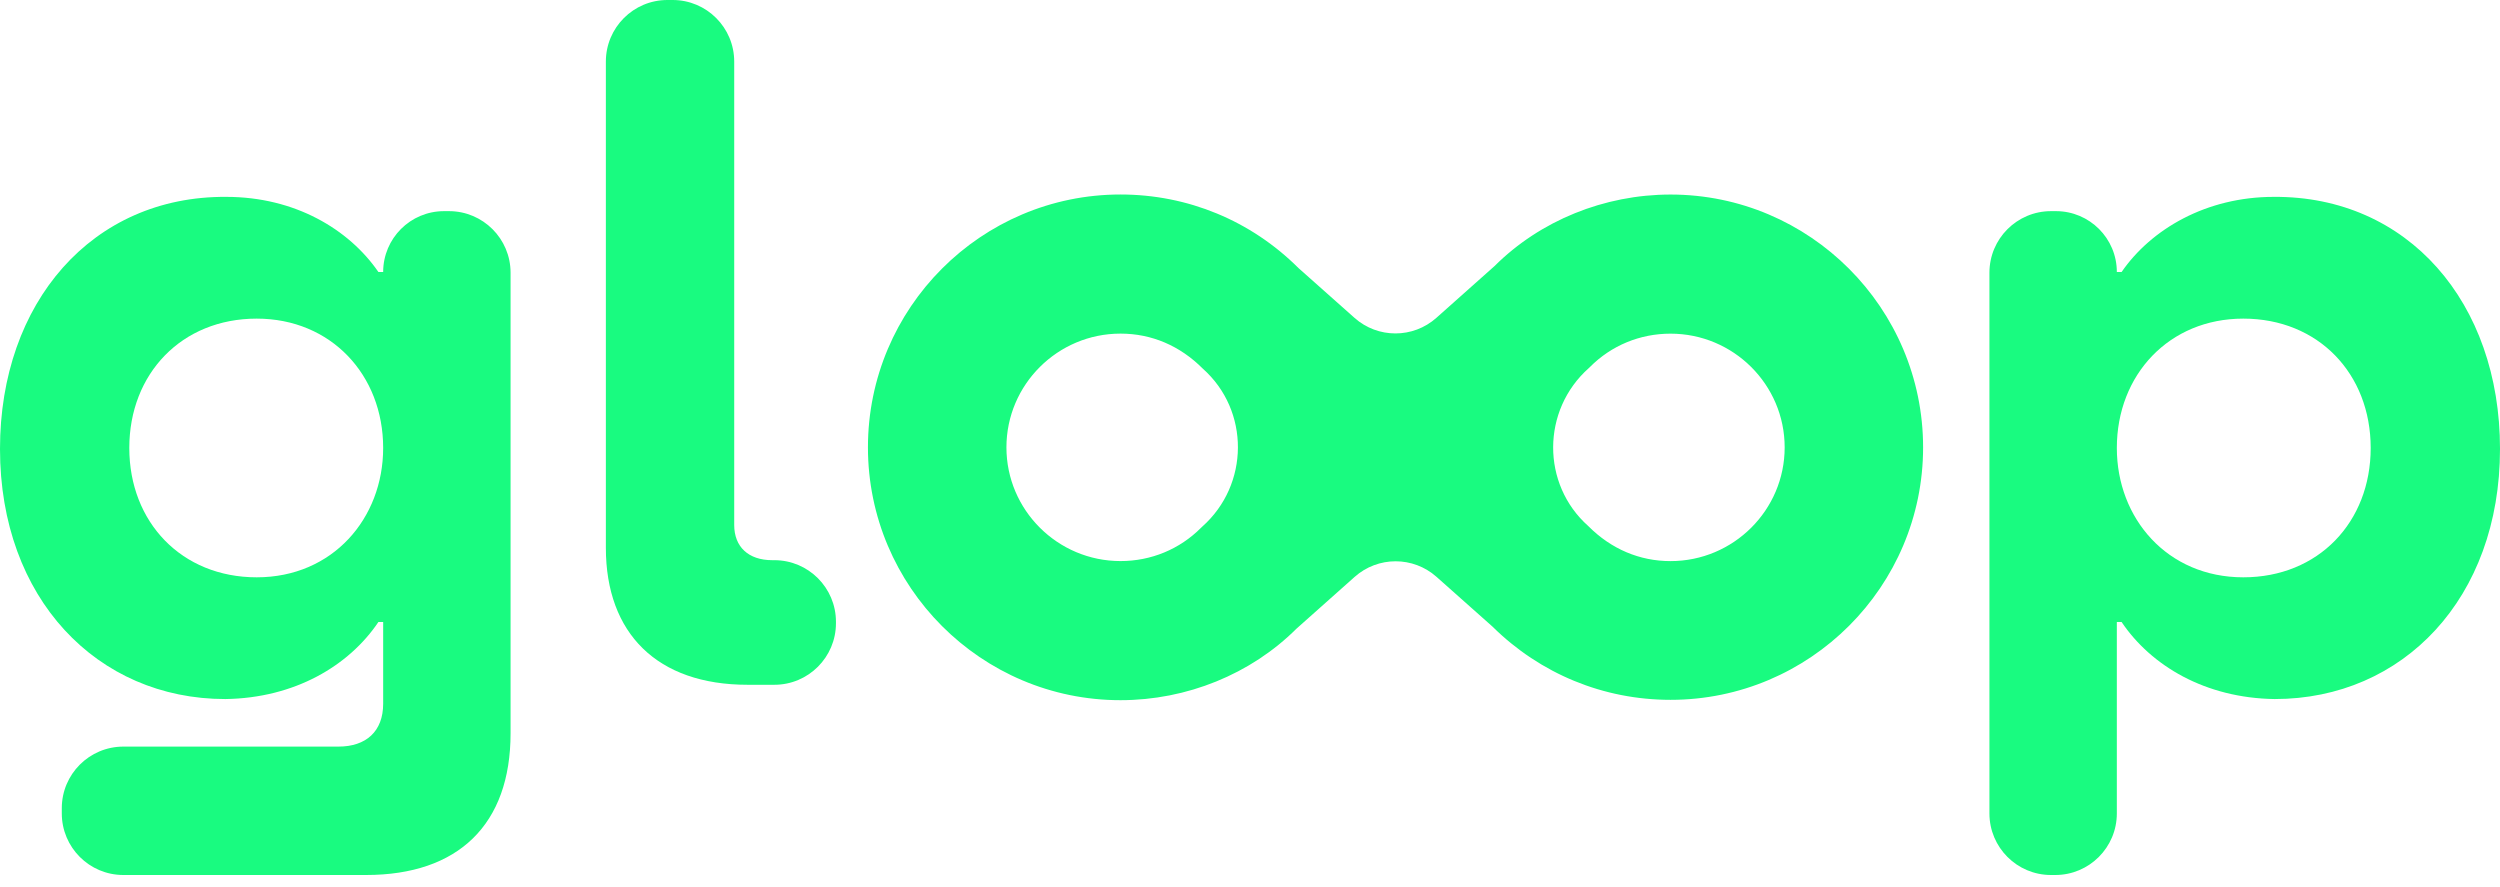 <svg width="203" height="72" viewBox="0 0 203 72" fill="none" xmlns="http://www.w3.org/2000/svg">
<path d="M31.113 22.087H30.727C28.333 18.612 23.933 15.986 18.374 15.986C7.489 15.909 0 24.559 0 36.452C0 48.577 7.875 56.763 18.297 56.763C23.933 56.685 28.333 54.06 30.727 50.507H31.113V57.149C31.113 59.389 29.723 60.624 27.484 60.624H10.018C7.257 60.624 5.018 62.863 5.018 65.624V66.05C5.018 68.811 7.257 71.05 10.018 71.05H29.723C37.212 71.05 41.458 66.957 41.458 59.543V22.145C41.458 19.383 39.219 17.145 36.458 17.145H36.055C33.325 17.145 31.113 19.358 31.113 22.087ZM20.845 46.878C14.746 46.878 10.499 42.398 10.499 36.374C10.499 30.351 14.746 25.872 20.845 25.872C26.866 25.872 31.113 30.428 31.113 36.374C31.113 42.089 27.021 46.878 20.845 46.878Z" fill="#19FB80"/>
<path d="M49.196 44.483C49.196 51.434 53.365 55.604 60.699 55.604H62.879C65.64 55.604 67.879 53.366 67.879 50.604V50.487C67.879 47.726 65.64 45.487 62.879 45.487H62.706C60.776 45.487 59.618 44.406 59.618 42.63V5C59.618 2.239 57.38 0 54.618 0H54.196C51.435 0 49.196 2.239 49.196 5V44.483Z" fill="#19FB80"/>
<path d="M184.626 15.986C179.144 15.986 174.667 18.612 172.273 22.087H171.887C171.887 19.358 169.675 17.145 166.945 17.145H166.542C163.781 17.145 161.542 19.383 161.542 22.145V66.05C161.542 68.811 163.781 71.05 166.542 71.05H166.887C169.649 71.05 171.887 68.811 171.887 66.05V50.507H172.273C174.667 54.06 179.067 56.685 184.703 56.763C195.125 56.763 203 48.577 203 36.452C203 24.559 195.511 15.909 184.626 15.986ZM182.155 46.878C175.979 46.878 171.887 42.089 171.887 36.374C171.887 30.428 176.134 25.872 182.155 25.872C188.254 25.872 192.5 30.351 192.5 36.374C192.5 42.398 188.254 46.878 182.155 46.878Z" fill="#19FB80"/>
<path d="M135.647 15.797C130.265 15.797 125.062 17.912 121.359 21.602L116.634 25.809C114.74 27.496 111.883 27.497 109.988 25.812L105.44 21.77C101.575 17.916 96.445 15.793 90.985 15.793C79.675 15.793 70.477 25.003 70.477 36.324C70.477 47.645 79.675 56.855 90.985 56.855C96.368 56.855 101.571 54.74 105.273 51.049L109.998 46.843C111.893 45.156 114.749 45.155 116.645 46.84L121.197 50.886C125.074 54.715 130.204 56.827 135.647 56.827C146.957 56.827 156.156 47.633 156.156 36.328C156.156 25.023 146.957 15.797 135.647 15.797ZM144.915 36.328C144.915 41.418 140.757 45.562 135.647 45.562C133.133 45.562 130.822 44.581 128.971 42.719C125.14 39.316 125.177 33.296 129.008 29.892L129.106 29.798C130.843 28.051 133.166 27.093 135.647 27.093C140.757 27.093 144.915 31.234 144.915 36.328ZM97.625 42.76L97.527 42.854C95.79 44.597 93.467 45.559 90.989 45.559C85.88 45.559 81.722 41.418 81.722 36.324C81.722 31.23 85.88 27.089 90.989 27.089C93.504 27.089 95.814 28.071 97.666 29.933C101.497 33.336 101.456 39.357 97.625 42.76Z" fill="#19FB80"/>
</svg>
